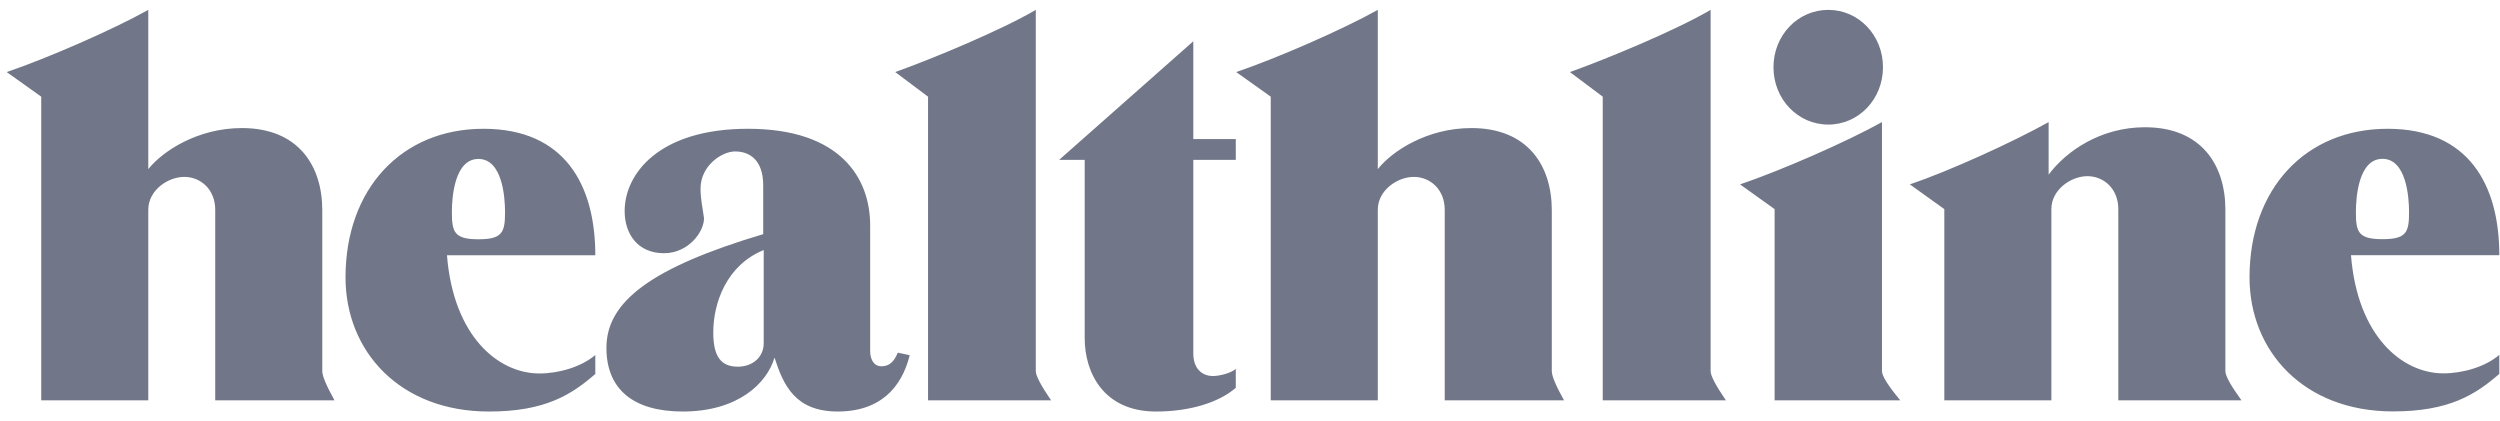 <svg width="178" height="30" viewBox="0 0 178 30" fill="none" xmlns="http://www.w3.org/2000/svg">
<path fill-rule="evenodd" clip-rule="evenodd" d="M23.817 28.504H15.324V14.932C15.324 13.508 14.308 12.595 13.119 12.595C11.958 12.595 10.558 13.545 10.558 14.932V28.504H2.935V6.883L0.476 5.13C3.29 4.18 7.998 2.135 10.558 0.703V12.04C11.581 10.761 14.069 9.118 17.224 9.118C21.228 9.118 22.947 11.784 22.947 14.969V26.423C22.947 26.773 23.237 27.46 23.817 28.504ZM111.358 28.504H102.864V14.932C102.864 13.508 101.849 12.595 100.66 12.595C99.499 12.595 98.099 13.545 98.099 14.932V28.504H90.476V6.883L88.017 5.13C90.831 4.18 95.539 2.135 98.099 0.703V12.04C99.115 10.761 101.602 9.118 104.765 9.118C108.769 9.118 110.488 11.784 110.488 14.969V26.423C110.488 26.773 110.778 27.46 111.358 28.504ZM42.386 25.276V26.627C40.696 28.095 38.825 29.301 34.813 29.301C28.474 29.301 24.601 25.02 24.601 19.746C24.601 13.457 28.583 9.169 34.422 9.169C40.203 9.169 42.386 13.158 42.386 18.176H31.825C32.282 23.954 35.481 26.591 38.404 26.591C39.811 26.591 41.4 26.116 42.386 25.276ZM34.066 17.036C35.764 17.036 35.959 16.547 35.959 15.115C35.959 14.019 35.764 11.317 34.066 11.317C32.369 11.317 32.173 14.019 32.173 15.115C32.173 16.547 32.369 17.036 34.066 17.036ZM177.951 25.268V26.62C176.261 28.088 174.39 29.293 170.379 29.293C164.039 29.293 160.166 25.013 160.166 19.746C160.166 13.45 164.148 9.169 169.994 9.169C175.768 9.169 177.951 13.158 177.951 18.168H167.39C167.847 23.954 171.046 26.583 173.969 26.583C175.376 26.583 176.965 26.108 177.951 25.268ZM169.632 17.029C171.329 17.029 171.525 16.547 171.525 15.115C171.525 14.019 171.329 11.309 169.632 11.309C167.934 11.309 167.739 14.019 167.739 15.115C167.739 16.547 167.934 17.029 169.632 17.029ZM63.921 25.108L64.77 25.29C64.386 26.861 63.261 29.3 59.642 29.3C56.624 29.3 55.776 27.43 55.145 25.458C54.615 27.284 52.548 29.3 48.617 29.3C45.106 29.3 43.177 27.73 43.177 24.764C43.177 21.47 46.368 19.052 54.34 16.671V13.201C54.34 11.404 53.389 10.783 52.338 10.783C51.387 10.783 49.879 11.806 49.879 13.42C49.879 14.187 50.023 14.771 50.126 15.539C50.126 16.525 49.001 18.029 47.282 18.029C45.389 18.029 44.475 16.641 44.475 15.027C44.475 12.39 46.898 9.169 53.252 9.169C59.852 9.169 61.956 12.682 61.956 16.05V24.983C61.956 25.531 62.173 26.079 62.768 26.079C63.29 26.079 63.653 25.779 63.921 25.108L63.921 25.108ZM54.376 24.436V17.803C51.707 18.892 50.785 21.594 50.785 23.669C50.785 25.341 51.3 26.108 52.533 26.108C53.607 26.108 54.376 25.415 54.376 24.436ZM74.838 28.504H66.076V6.883L63.74 5.13C66.409 4.18 71.312 2.135 73.749 0.703V26.423C73.749 26.751 74.112 27.445 74.838 28.504ZM122.884 28.504H114.114V6.883L111.779 5.13C114.448 4.18 119.359 2.135 121.796 0.703V26.423C121.796 26.751 122.158 27.445 122.884 28.504ZM87.988 26.262V27.613C86.711 28.716 84.593 29.301 82.308 29.301C78.537 29.301 77.231 26.481 77.231 24.1V11.382H75.411L84.963 2.938V9.9H87.988V11.382H84.963V25.166C84.963 26.262 85.602 26.773 86.37 26.773C86.842 26.773 87.683 26.554 87.988 26.262V26.262ZM130.173 8.87C128.005 8.87 126.271 7.058 126.271 4.786C126.271 2.515 128.005 0.703 130.173 0.703C132.342 0.703 134.068 2.515 134.068 4.786C134.068 7.058 132.342 8.87 130.173 8.87ZM135.302 28.504H126.351V14.889L123.892 13.128C126.706 12.179 131.428 10.126 133.996 8.694V26.423C133.996 26.766 134.431 27.46 135.302 28.504ZM159.593 28.504H150.824V14.889C150.824 13.464 149.815 12.544 148.619 12.544C147.458 12.544 146.058 13.501 146.058 14.889V28.504H138.435V14.889L135.983 13.128C138.79 12.179 143.295 10.126 145.862 8.694V12.434C147.124 10.747 149.569 9.06 152.724 9.06C156.728 9.06 158.447 11.74 158.447 14.925V26.423C158.447 26.759 158.831 27.453 159.593 28.504Z" fill="#717788"/>
</svg>
